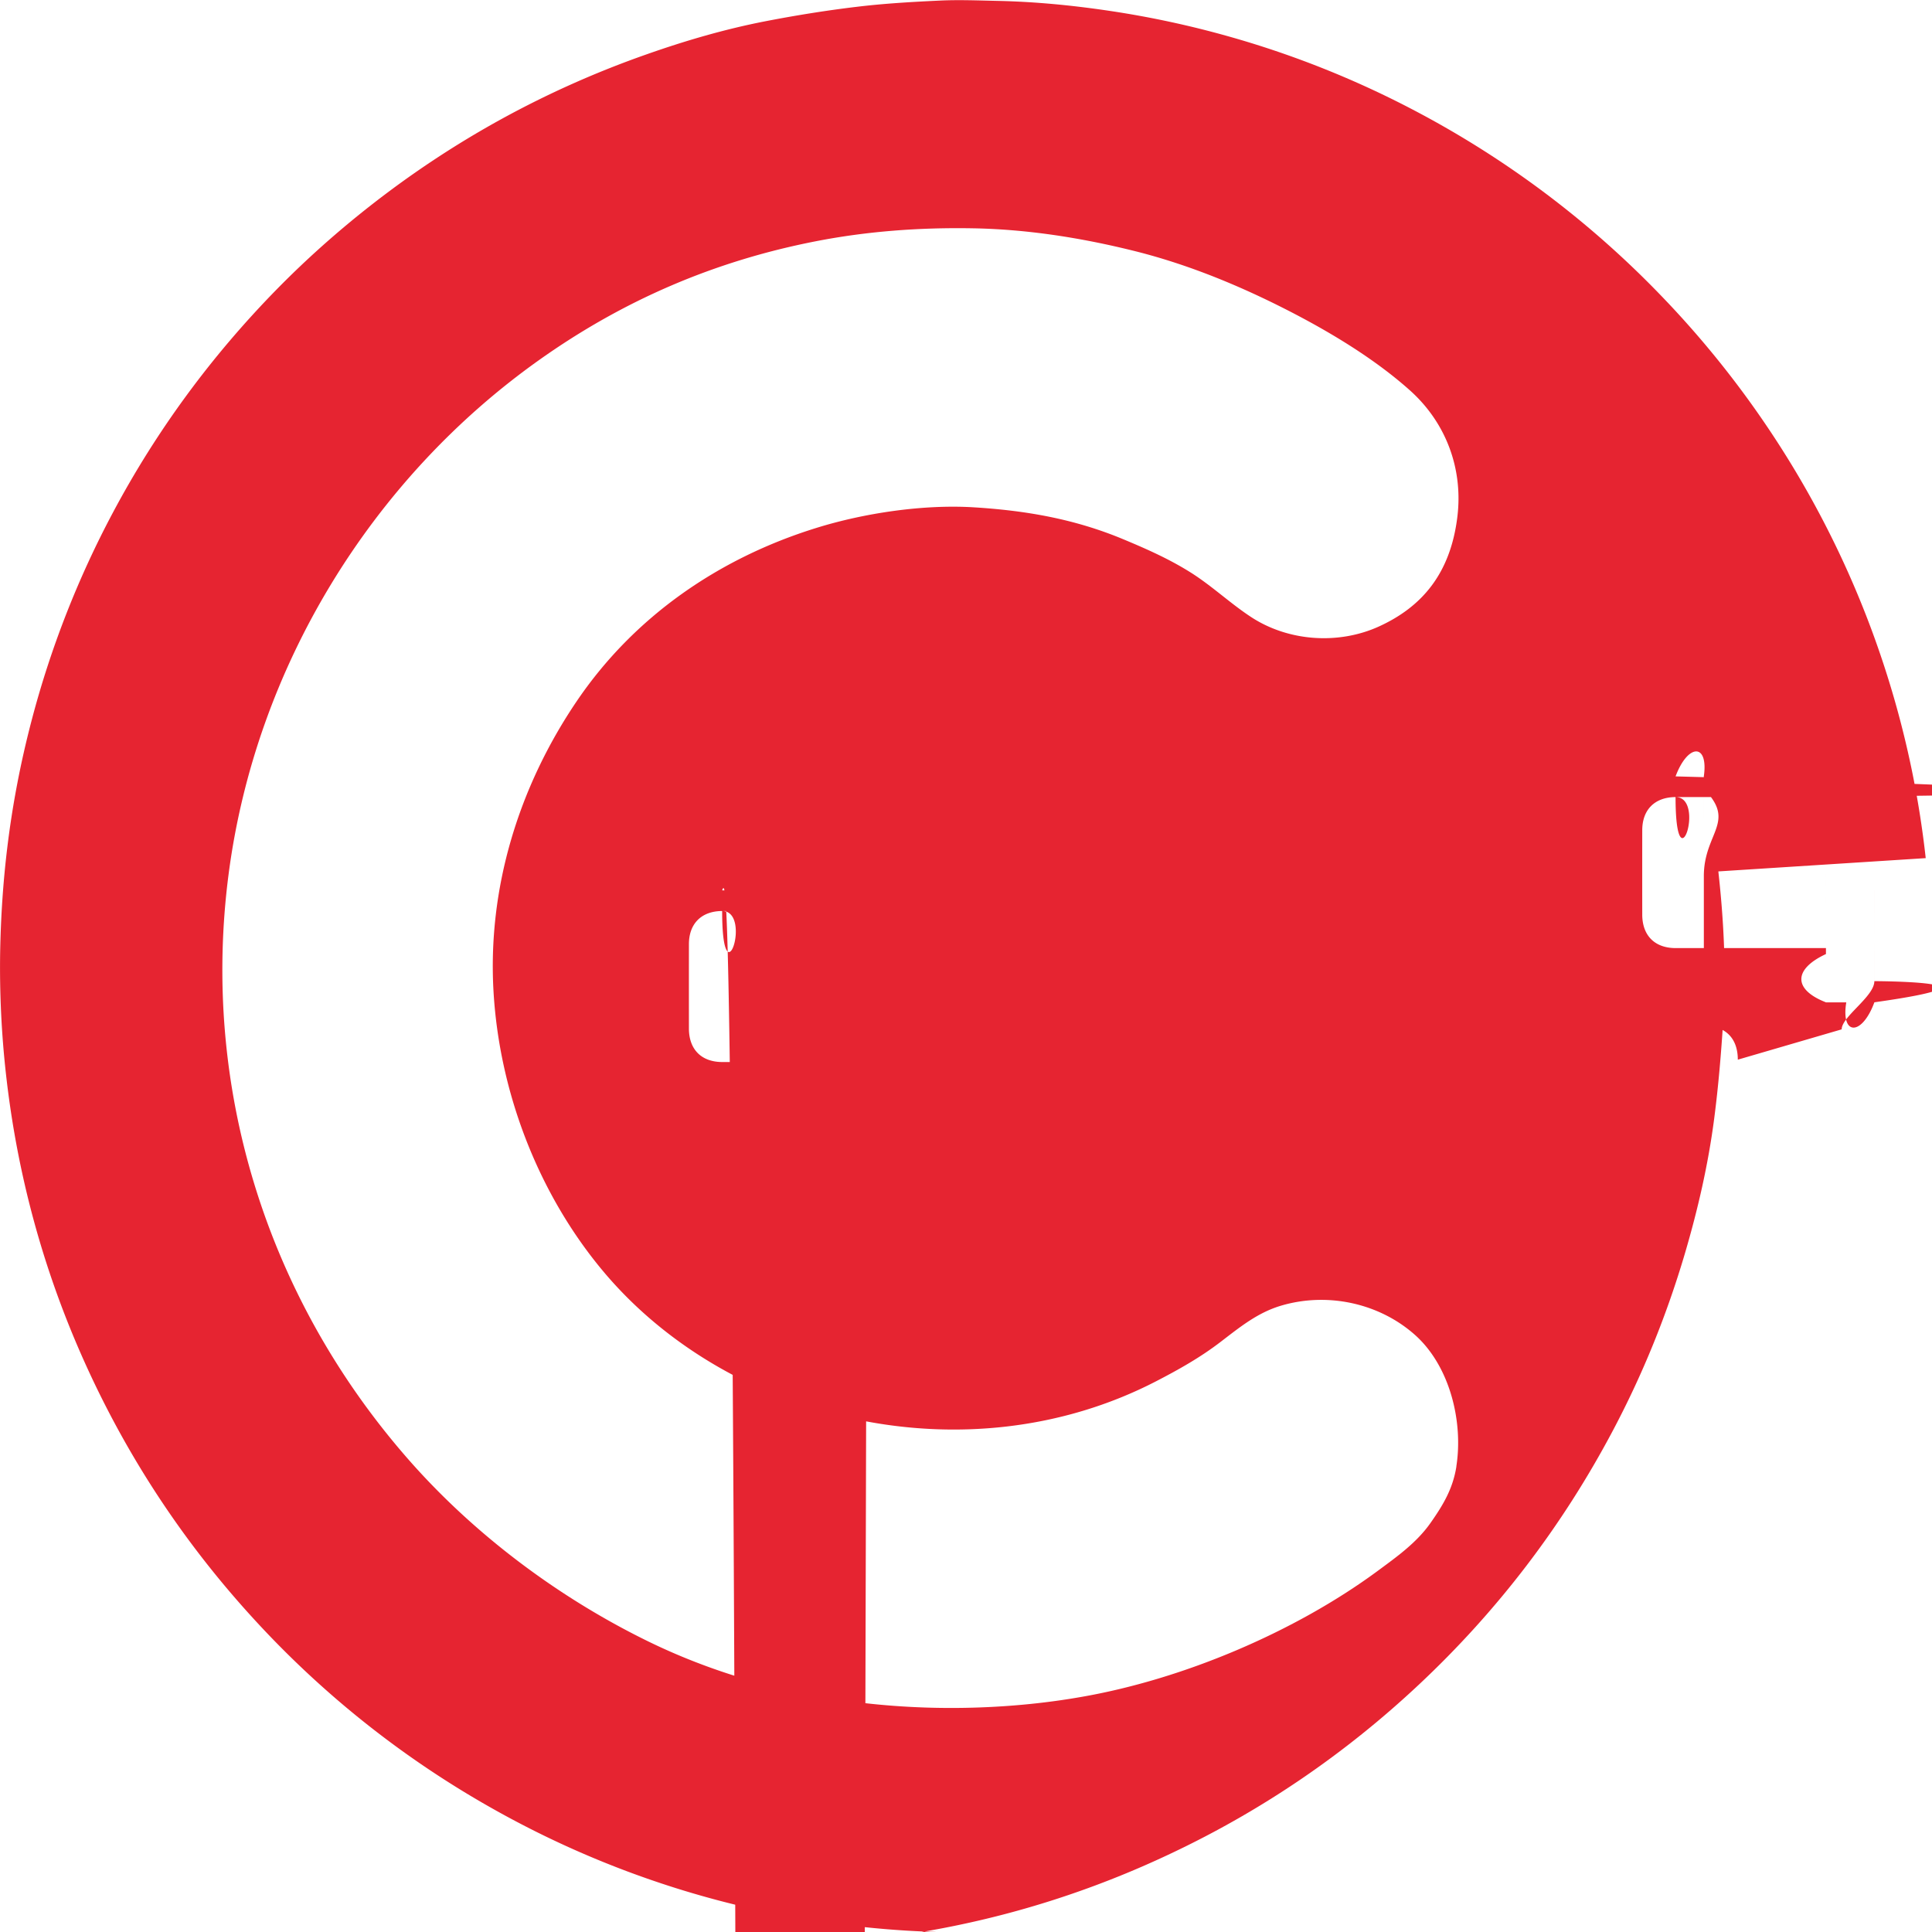 <svg role="img" viewBox="0 0 24 24" xmlns="http://www.w3.org/2000/svg"><style>path { fill: #E62431; }</style><title>C++ Builder</title><path d="M23.922 10.66A11.883 11.883.0 0023.462 8.45a11.925 11.925.0 00-1.469-3.089 12.002 12.002.0 00-1.362-1.692 11.993 11.993.0 00-3.016-2.273 11.849 11.849.0 00-2.343-.941A11.916 11.916.0 0013.784.135c-.462-.069-.926-.114-1.394-.124-.236-.005-.473-.015-.709-.004-.345.016-.691.036-1.033.077-.385.046-.769.108-1.15.182-.5.098-.989.241-1.471.411C6.778 1.116 5.633 1.745 4.591 2.563c-.406.319-.791.662-1.153 1.031-.809.826-1.489 1.748-2.033 2.769A11.91 11.91.0 00.395 8.941c-.138.524-.24 1.054-.305 1.592-.052.429-.08.859-.088 1.291a11.916 11.916.0 00.073 1.526c.138 1.229.457 2.41.962 3.54.536 1.2 1.251 2.284 2.142 3.25a11.982 11.982.0 002.913 2.312c.726.412 1.487.744 2.282.996.587.186 1.185.325 1.794.418.481.073.965.119 1.452.133.013 4e-4.819-.002.869-.004a12.099 12.099.0 001.543-.162c1.077-.182 2.108-.508 3.095-.976 1.136-.537 2.161-1.237 3.078-2.097.979-.918 1.783-1.972 2.411-3.159.371-.701.667-1.432.892-2.194.162-.55.29-1.107.364-1.675.053-.406.087-.816.113-1.225.038-.617.007-1.234-.061-1.848zm-5.83 7.556c-.043.276-.164.479-.324.706-.173.245-.418.418-.656.594-1.029.758-2.411 1.342-3.669 1.562-.469.082-2.956.504-5.399-.692-1.117-.547-2.169-1.337-2.987-2.275-1.759-2.017-2.56-4.628-2.217-7.254.334-2.555 1.763-4.899 3.859-6.386 1.043-.74 2.172-1.226 3.425-1.472.647-.127 1.298-.174 1.955-.163.669.011 1.336.115 1.985.275.625.153 1.23.394 1.806.68.565.281 1.169.634 1.642 1.056.449.4.665.973.592 1.572-.087.715-.448 1.121-.967 1.36-.505.233-1.131.191-1.597-.115-.259-.17-.484-.385-.747-.551-.265-.167-.546-.292-.834-.412-.607-.254-1.213-.359-1.865-.399-.625-.038-1.36.071-1.959.258-1.207.376-2.259 1.099-2.973 2.154-.72 1.064-1.107 2.322-1.031 3.609.074 1.25.555 2.494 1.341 3.444.789.954 1.921 1.593 3.108 1.853 1.27.279 2.613.141 3.775-.458.283-.146.554-.298.807-.492.238-.182.458-.363.75-.45.577-.172 1.224-.033 1.67.367.427.384.597 1.07.509 1.63zm-7.321-5.023h-1.797c-.26.0-.415-.155-.416-.415a457.157 457.157.0 010-1.049c2e-4-.256.156-.411.413-.412.382-8e-4.765-2e-4 1.147-2e-4h.721V9.445c0-.257.155-.413.412-.414a331.056 331.056.0 011.054.0c.252 2e-4.408.156.409.411.001.541 3e-4 1.082 3e-4 1.623v.251h1.859c.267.0.422.153.422.421 8e-4.35 7e-4.699.0 1.049-4e-4.248-.158.406-.407.406-.599 8e-4-1.198 2e-4-1.797 2e-4h-.077v1.865c0 .263-.154.419-.418.419-.349 9e-4-.699 6e-4-1.048.0-.252-3e-4-.408-.158-.408-.411-6e-4-.6-2e-4-1.199-2e-4-1.799v-.074h-.069zm12.107-.406c-4e-4.248-.158.406-.408.406-.599 8e-4-1.198 2e-4-1.797 2e-4h-.077v1.865c0 .263-.154.419-.418.419-.349 9e-4-.699 6e-4-1.048.0-.252-3e-4-.408-.158-.408-.411-6e-4-.6-2e-4-1.199-2e-4-1.799v-.074h-1.866c-.26.0-.415-.155-.416-.415a456.645 456.645.0 010-1.049c2e-4-.256.156-.411.414-.412.382-8e-4.765-2e-4 1.147-2e-4h.721V9.445c0-.257.155-.413.411-.414.351-8e-4.702-4e-4 1.054.0.252 2e-4.408.156.409.411.001.541 3e-4 1.082 3e-4 1.623v.251h1.86c.267.0.422.153.422.421 7e-4.35 7e-4.699.0 1.049z"/></svg>